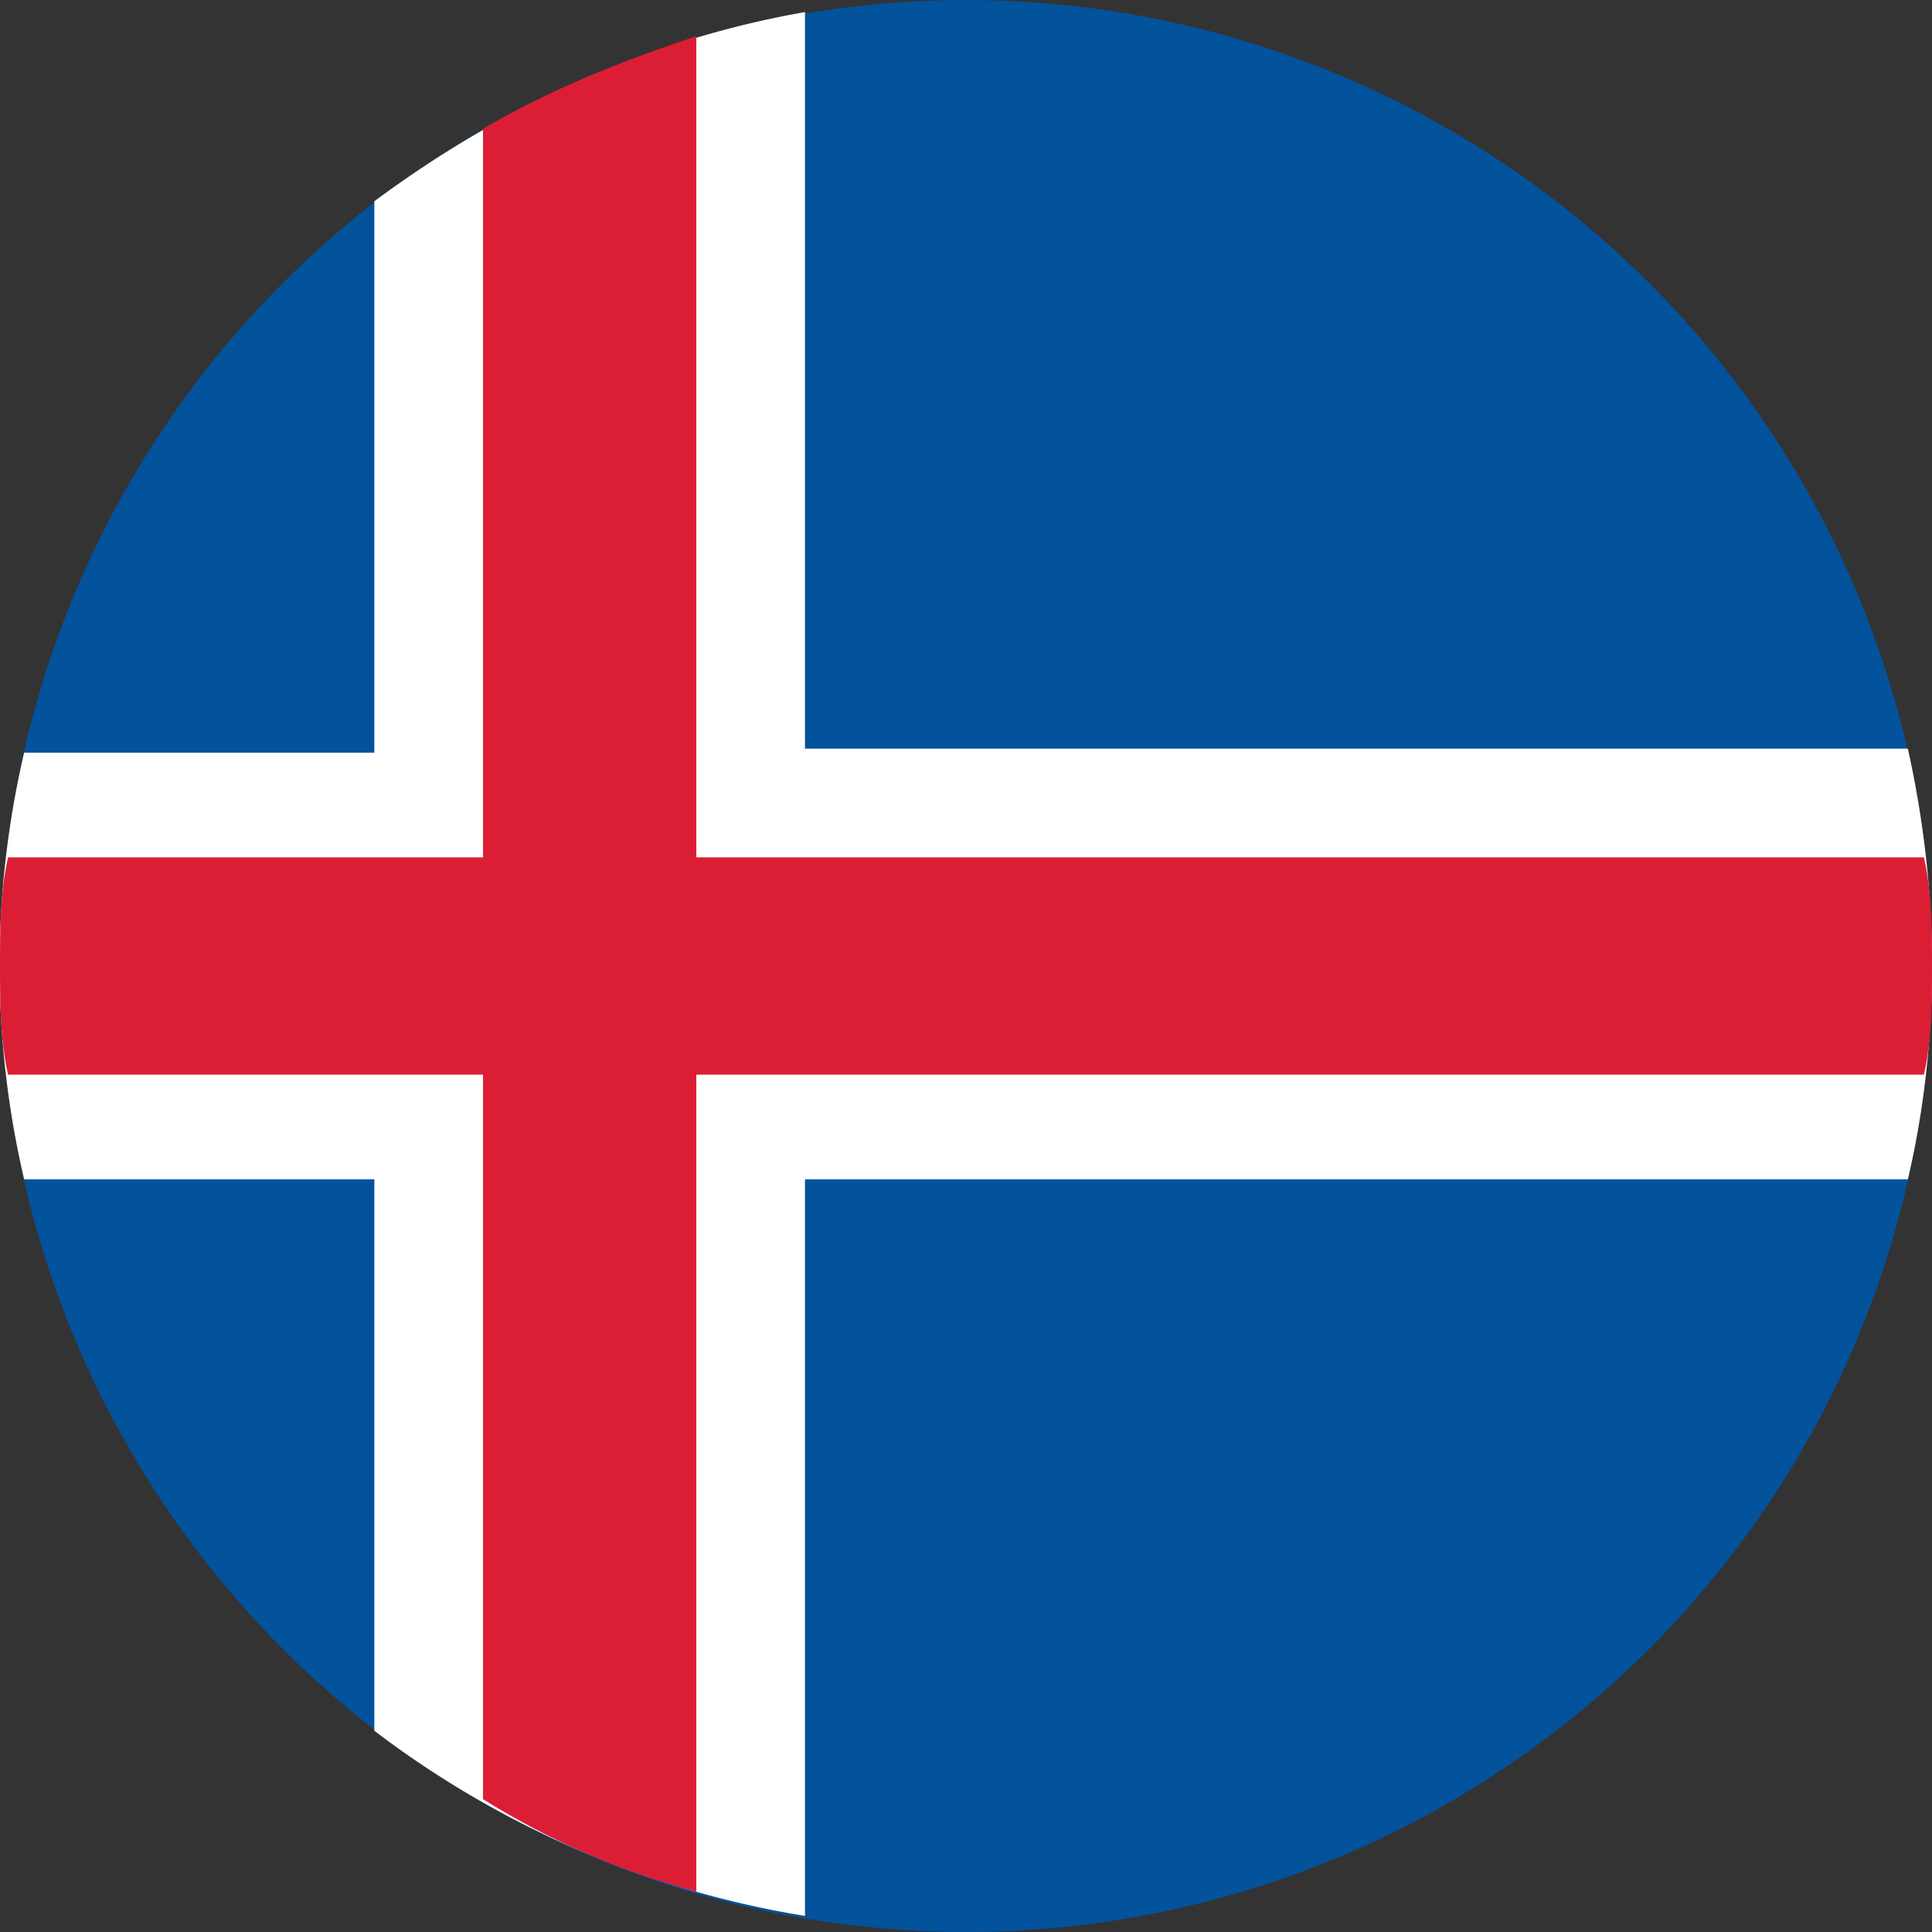 <svg xmlns="http://www.w3.org/2000/svg" xml:space="preserve" style="enable-background:new 0 0 48 48" viewBox="0 0 48 48"><rect x="0" y="0" width="48" height="48" fill="#333333" stroke="none"/><circle cx="24" cy="24" r="24" style="fill:#02529c"/><path d="M48 24c0 1.8-.2 3.6-.6 5.3H20v18.3A24 24 0 0 1 9.3 43V29.3H.6a23.3 23.3 0 0 1 0-10.6h8.7V5C12.4 2.7 16 1 20 .3v18.3h27.4c.4 1.8.6 3.6.6 5.4z" style="fill:#fff"/><path d="M48 24c0 .9 0 1.8-.2 2.7H17.3V47c-1.9-.5-3.7-1.3-5.3-2.3v-18H.2C0 25.8 0 24.9 0 24s0-1.8.2-2.7H12V3.2c1.7-1 3.5-1.7 5.3-2.3v20.4h30.5c.2.9.2 1.8.2 2.7z" style="fill:#dc1e35"/></svg>